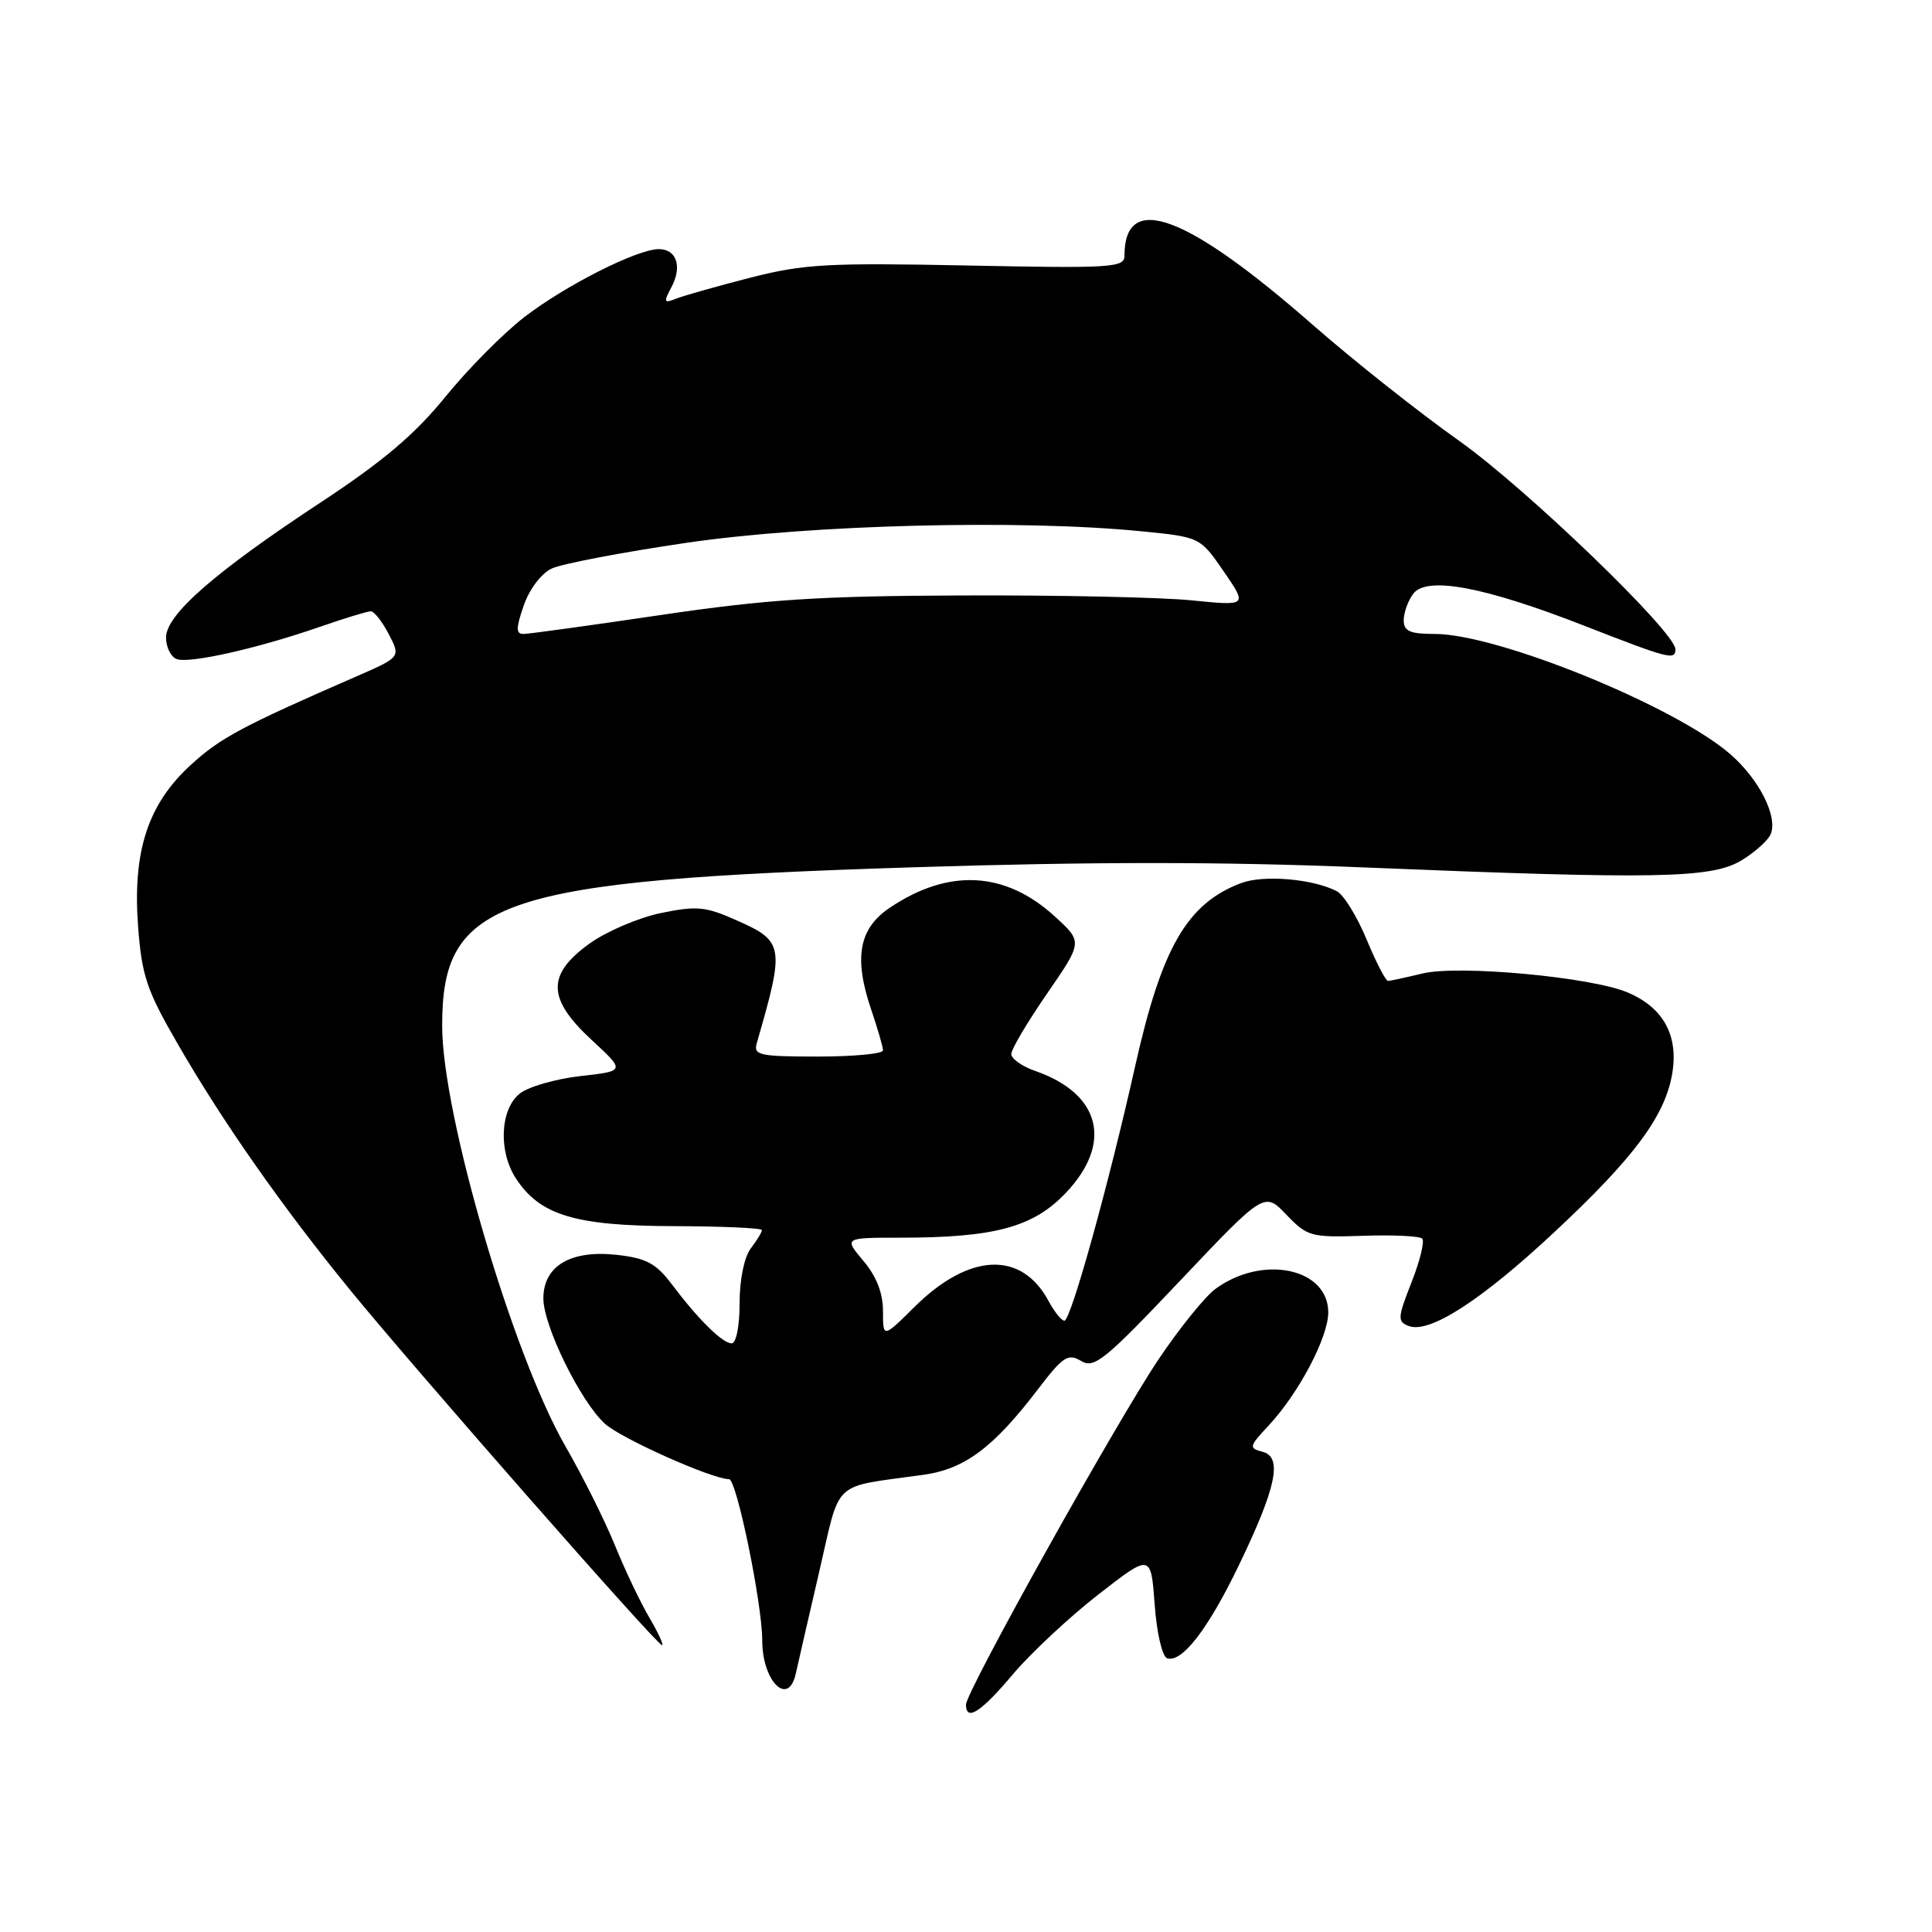 <?xml version="1.0" encoding="UTF-8" standalone="no"?>
<!DOCTYPE svg PUBLIC "-//W3C//DTD SVG 1.1//EN" "http://www.w3.org/Graphics/SVG/1.1/DTD/svg11.dtd" >
<svg xmlns="http://www.w3.org/2000/svg" xmlns:xlink="http://www.w3.org/1999/xlink" version="1.1" viewBox="0 0 256 256">
 <g >
 <path fill="currentColor"
d=" M 134.19 221.88 C 136.56 219.07 141.65 214.31 145.50 211.31 C 152.50 205.86 152.50 205.86 153.00 212.60 C 153.28 216.42 154.00 219.51 154.66 219.73 C 156.60 220.36 160.05 215.91 164.11 207.50 C 169.13 197.11 169.98 193.07 167.30 192.37 C 165.45 191.88 165.50 191.68 168.10 188.89 C 172.09 184.62 176.00 177.20 176.00 173.90 C 176.00 168.01 167.25 166.21 161.02 170.81 C 159.64 171.84 156.25 176.04 153.50 180.14 C 147.80 188.65 128.00 224.15 128.00 225.87 C 128.00 228.15 129.98 226.88 134.19 221.88 Z  M 105.45 221.75 C 105.72 220.51 107.11 214.48 108.53 208.35 C 111.45 195.82 110.02 197.15 122.36 195.42 C 127.85 194.65 131.63 191.82 137.56 184.05 C 140.85 179.74 141.52 179.30 143.24 180.33 C 144.99 181.38 146.37 180.26 156.37 169.70 C 167.54 157.91 167.54 157.91 170.45 160.95 C 173.23 163.85 173.70 163.98 180.59 163.75 C 184.57 163.61 188.10 163.78 188.45 164.12 C 188.79 164.46 188.16 167.06 187.04 169.90 C 185.18 174.62 185.15 175.12 186.66 175.70 C 189.39 176.75 196.24 172.34 205.91 163.31 C 216.58 153.36 220.69 147.81 221.60 142.13 C 222.40 137.12 220.34 133.46 215.63 131.49 C 210.76 129.45 193.26 127.84 188.50 128.99 C 186.30 129.52 184.25 129.96 183.93 129.98 C 183.62 129.99 182.34 127.52 181.08 124.48 C 179.82 121.44 178.05 118.57 177.15 118.10 C 174.01 116.45 167.43 115.89 164.46 117.01 C 157.29 119.73 153.94 125.52 150.41 141.29 C 146.91 156.93 141.89 175.00 141.04 175.00 C 140.66 175.00 139.72 173.84 138.95 172.41 C 135.36 165.70 128.43 165.99 121.18 173.17 C 117.00 177.31 117.00 177.31 117.00 173.73 C 117.00 171.34 116.14 169.13 114.41 167.08 C 111.82 164.00 111.82 164.00 119.27 164.00 C 131.80 164.00 136.93 162.61 141.25 158.04 C 147.48 151.46 145.84 144.93 137.21 141.92 C 135.44 141.31 134.00 140.29 134.00 139.67 C 134.00 139.04 136.13 135.44 138.73 131.67 C 143.46 124.81 143.46 124.81 139.82 121.48 C 133.23 115.43 125.73 115.02 117.90 120.28 C 113.81 123.03 113.10 126.90 115.43 133.75 C 116.29 136.28 117.00 138.73 117.00 139.18 C 117.00 139.63 113.12 140.00 108.38 140.00 C 100.65 140.00 99.82 139.82 100.27 138.25 C 104.01 125.30 103.92 124.73 97.47 121.89 C 93.47 120.11 92.28 120.01 87.54 120.99 C 84.57 121.61 80.31 123.44 78.07 125.06 C 72.41 129.16 72.50 132.36 78.43 137.83 C 82.86 141.92 82.86 141.92 76.88 142.59 C 73.58 142.97 69.97 144.01 68.85 144.92 C 66.26 147.02 66.02 152.58 68.37 156.16 C 71.56 161.03 76.20 162.43 89.25 162.47 C 95.71 162.49 100.98 162.72 100.96 163.00 C 100.95 163.28 100.28 164.37 99.47 165.44 C 98.61 166.58 98.00 169.57 98.00 172.69 C 98.00 175.72 97.55 178.00 96.95 178.00 C 95.73 178.00 92.53 174.84 88.99 170.14 C 86.93 167.41 85.63 166.71 81.76 166.28 C 75.63 165.59 72.00 167.73 72.00 172.05 C 72.00 175.69 76.91 185.69 80.15 188.65 C 82.30 190.61 94.37 196.00 96.61 196.00 C 97.60 196.00 101.00 212.52 101.00 217.35 C 101.00 222.81 104.47 226.24 105.45 221.75 Z  M 86.05 214.36 C 84.87 212.36 82.81 208.04 81.48 204.76 C 80.15 201.49 77.20 195.59 74.93 191.65 C 67.94 179.54 58.62 147.81 58.59 136.00 C 58.54 119.19 65.98 116.67 121.00 114.92 C 144.76 114.17 162.07 114.17 180.52 114.93 C 219.65 116.54 226.82 116.40 230.78 113.99 C 232.59 112.89 234.33 111.31 234.65 110.48 C 235.55 108.13 233.10 103.29 229.33 99.98 C 222.08 93.62 198.48 84.00 190.10 84.00 C 186.81 84.00 186.00 83.64 186.00 82.19 C 186.00 81.20 186.56 79.62 187.25 78.69 C 189.02 76.30 196.66 77.73 209.94 82.92 C 221.16 87.30 222.00 87.52 222.00 86.03 C 222.00 83.76 202.25 64.73 193.34 58.41 C 188.02 54.64 179.36 47.78 174.08 43.16 C 157.19 28.35 149.00 25.32 149.00 33.88 C 149.00 35.46 147.36 35.57 128.19 35.18 C 109.69 34.81 106.51 34.98 99.44 36.79 C 95.07 37.91 90.66 39.16 89.63 39.56 C 87.97 40.22 87.89 40.07 88.96 38.07 C 90.43 35.33 89.66 33.00 87.28 33.01 C 84.40 33.03 74.90 37.83 69.46 42.03 C 66.68 44.18 61.97 48.93 58.99 52.61 C 54.96 57.57 50.74 61.14 42.54 66.54 C 28.47 75.80 22.00 81.44 22.00 84.48 C 22.00 85.75 22.63 87.03 23.41 87.33 C 25.07 87.96 34.12 85.93 42.41 83.05 C 45.66 81.92 48.68 81.00 49.13 81.00 C 49.58 81.00 50.65 82.37 51.52 84.04 C 53.09 87.07 53.09 87.07 47.29 89.60 C 32.08 96.23 29.21 97.76 25.31 101.33 C 19.59 106.54 17.55 112.81 18.30 122.77 C 18.79 129.31 19.44 131.23 23.57 138.36 C 29.52 148.67 37.37 159.87 46.35 170.88 C 54.95 181.42 87.06 218.00 87.72 218.00 C 87.98 218.00 87.23 216.36 86.05 214.36 Z  M 69.39 80.25 C 70.13 78.10 71.70 76.01 73.09 75.34 C 74.41 74.71 82.47 73.17 91.00 71.92 C 107.44 69.51 135.31 68.81 151.26 70.40 C 159.02 71.17 159.02 71.17 162.16 75.73 C 165.29 80.29 165.29 80.29 157.90 79.55 C 153.83 79.14 140.15 78.85 127.50 78.90 C 108.44 78.97 101.60 79.42 87.57 81.49 C 78.26 82.87 70.07 84.00 69.37 84.00 C 68.35 84.00 68.35 83.27 69.39 80.25 Z "/>
</g>
</svg>